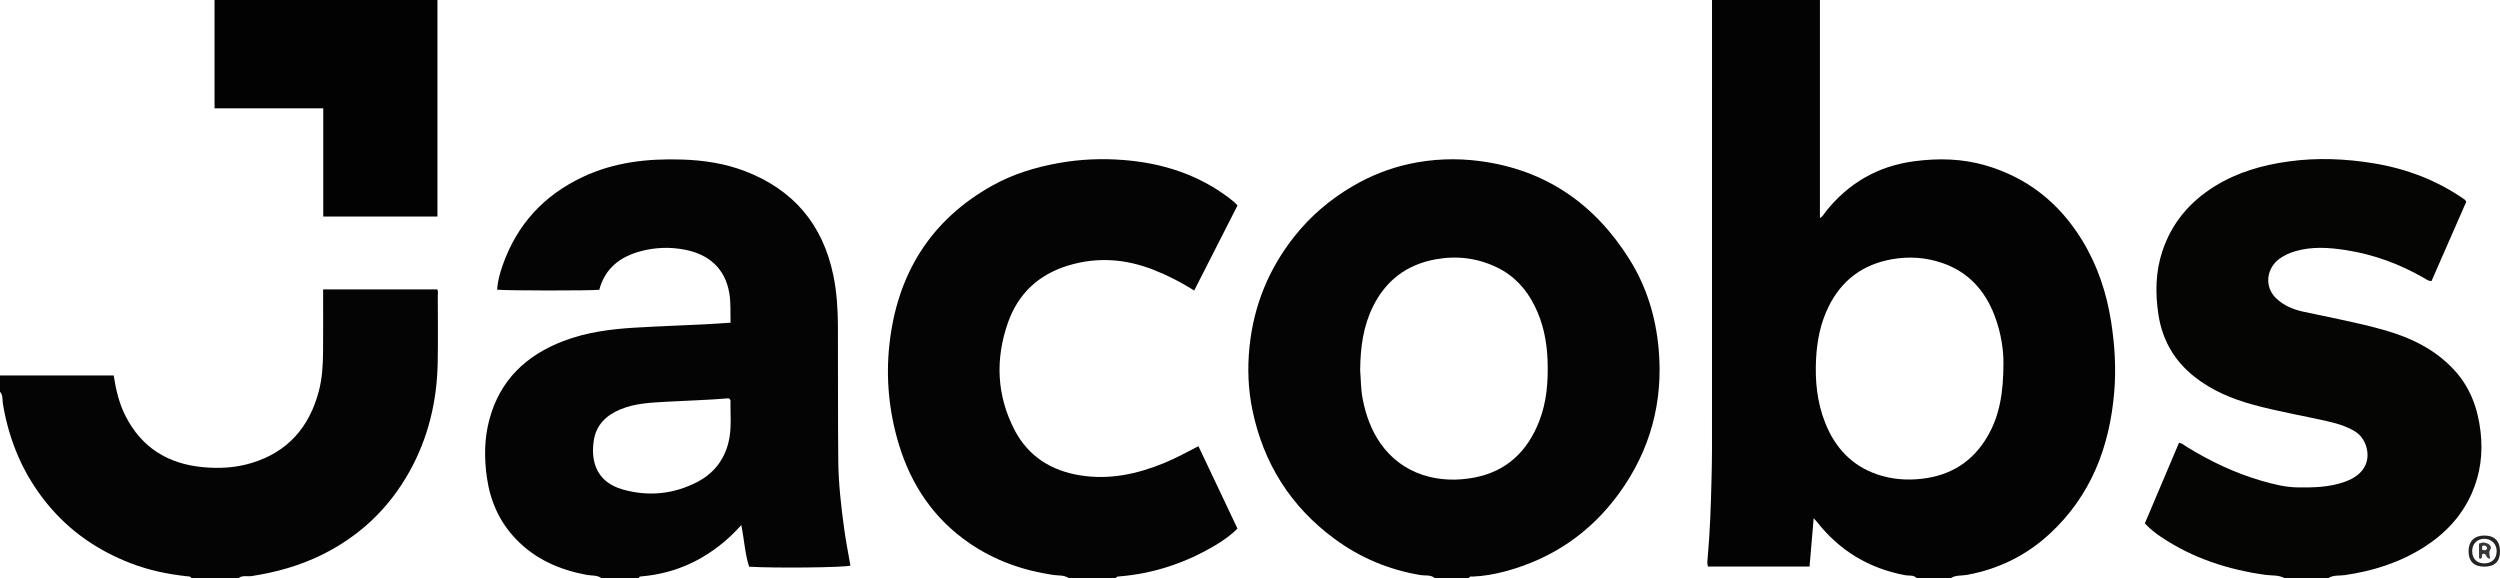 <?xml version="1.0" encoding="iso-8859-1"?>
<!-- Generator: Adobe Illustrator 27.0.0, SVG Export Plug-In . SVG Version: 6.00 Build 0)  -->
<svg version="1.1" id="Layer_1" xmlns="http://www.w3.org/2000/svg" xmlns:xlink="http://www.w3.org/1999/xlink" x="0px" y="0px"
	 viewBox="0 0 1530.029 353.769" style="enable-background:new 0 0 1530.029 353.769;" xml:space="preserve">
<g>
	<path style="fill:#030303;" d="M1173,353.769c-1.93-2.052-4.674-1.283-6.961-1.715c-22.182-4.194-40.254-14.994-54.141-32.797
		c-0.39-0.5-0.852-0.943-1.909-2.104c-0.872,10.278-1.677,19.756-2.508,29.55c-20.839,0-41.398,0-62.132,0
		c-0.738-1.798-0.367-3.817-0.195-5.745c1.391-15.606,1.926-31.251,2.3-46.905c0.147-6.163,0.307-12.327,0.308-18.491
		c0.02-89.82,0.014-179.641,0.014-269.461c0-1.962,0-3.924,0-6.103c22.101,0,43.865,0,66.039,0c0,44.354,0,88.747,0,133.527
		c1.924-1.204,2.567-2.786,3.569-4.04c13.913-17.412,31.773-27.8,53.959-30.775c14.855-1.992,29.563-1.677,43.983,2.553
		c25.539,7.491,44.99,22.988,58.861,45.602c9.502,15.492,15.106,32.36,17.884,50.268c2.204,14.207,3.066,28.467,1.864,42.789
		c-2.819,33.596-14.229,63.416-39.471,86.755c-14.339,13.257-31.279,21.6-50.584,25.15c-3.287,0.604-6.847,0.022-9.879,1.94
		C1187,353.769,1180,353.769,1173,353.769z M1226.131,222.415c0.118-7.922-1.43-18.734-5.356-29.083
		c-5.895-15.536-16.149-26.965-32.188-32.418c-9.898-3.365-20.043-4.112-30.434-2.305c-17.994,3.13-31.015,12.762-39.065,29.115
		c-4.917,9.988-7.035,20.689-7.618,31.71c-0.709,13.384,0.522,26.539,5.484,39.136c6.032,15.316,16.321,26.503,32.133,31.833
		c8.723,2.94,17.731,3.665,27.021,2.616c17.789-2.008,31.193-10.465,40.21-25.847
		C1223.849,254.326,1226.095,240.192,1226.131,222.415z"/>
	<path style="fill:#050404;" d="M368,353.769c-2.685-1.896-5.941-1.375-8.905-1.926c-16.582-3.086-31.419-9.519-43.265-21.845
		c-10.107-10.517-15.756-23.198-17.817-37.578c-1.718-11.985-1.668-23.912,1.481-35.645c6.459-24.071,22.382-39.268,45.24-48.027
		c14.154-5.423,28.919-7.327,43.867-8.219c14.118-0.842,28.257-1.334,42.384-2.026c5.275-0.259,10.544-0.65,16.136-1.001
		c-0.215-6.14,0.242-12.045-0.763-18.011c-2.587-15.363-12.656-23.829-27.158-26.665c-9.078-1.775-18.262-1.46-27.219,0.95
		c-12.512,3.366-21.704,10.48-25.219,23.569c-4.4,0.603-57.956,0.579-62.553-0.068c0.359-5.117,1.707-10.027,3.386-14.83
		c8.734-24.973,25.18-42.911,49.13-54.18c19.326-9.094,39.789-11.296,60.749-10.623c13.172,0.423,26.142,2.363,38.521,7.117
		c29.66,11.392,47.636,32.724,54.025,63.85c2.084,10.152,2.745,20.438,2.793,30.756c0.129,27.663-0.065,55.329,0.228,82.989
		c0.146,13.811,1.737,27.546,3.602,41.245c1.031,7.573,2.512,15.057,3.829,22.558c-3.623,1.184-46.627,1.642-62.024,0.668
		c-2.57-8.053-2.968-16.648-4.761-25.435c-1.894,1.98-3.431,3.697-5.083,5.296c-15.698,15.203-34.272,24.233-56.173,26.08
		c-0.705,0.059-1.285,0.19-1.429,1C383.333,353.769,375.667,353.769,368,353.769z M447.083,244.908
		c-0.734-1.31-1.293-1.141-1.749-1.102c-12.277,1.039-24.593,1.345-36.887,2.039c-9.746,0.55-19.56,0.854-28.855,4.742
		c-8.805,3.683-14.802,9.634-16.217,19.176c-2,13.488,2.341,25.424,17.688,29.78c15.795,4.484,31.329,2.953,45.94-4.715
		c9.565-5.02,15.909-12.971,18.689-23.49C448.06,262.376,446.838,253.226,447.083,244.908z"/>
	<path style="fill:#050404;" d="M878,353.769c-2.44-2.17-5.615-1.328-8.389-1.783c-19.543-3.204-37.261-10.664-53.124-22.397
		c-26.663-19.722-43.195-46.044-49.952-78.437c-2.696-12.926-3.173-26.007-1.793-39.209c2.625-25.122,11.832-47.532,27.44-67.242
		c9.893-12.493,21.9-22.69,35.709-30.778c10.843-6.351,22.432-10.95,34.585-13.599c14.185-3.092,28.645-3.655,43.163-1.75
		c40.303,5.288,70.394,26.263,91.66,60.221c10.433,16.66,16.072,35.141,17.821,54.845c2.883,32.491-5.177,62.049-24.214,88.284
		c-17.453,24.052-40.876,40.052-69.737,47.761c-6.431,1.717-12.962,2.903-19.638,3.171c-0.901,0.036-2.057-0.403-2.531,0.912
		C892,353.769,885,353.769,878,353.769z M832.433,226.636c0.465,5.19,0.338,11.538,1.582,17.78
		c1.934,9.701,5.176,18.856,10.905,27.015c13.503,19.228,36.029,25.133,57.983,20.727c19.442-3.902,31.928-16.119,39.041-34.196
		c4.714-11.981,5.613-24.537,5.188-37.277c-0.392-11.778-2.698-23.074-7.998-33.658c-5.137-10.258-12.536-18.342-22.989-23.379
		c-11.902-5.735-24.358-7.291-37.351-4.965c-17.797,3.186-30.681,12.906-38.61,29.095
		C834.361,199.667,832.564,212.45,832.433,226.636z"/>
	<path style="fill:#050504;" d="M1398,353.769c-3.576-1.969-7.62-1.412-11.428-1.938c-22.998-3.173-44.553-10.201-63.952-23.2
		c-3.446-2.309-6.738-4.857-9.961-8.305c6.904-16.283,13.865-32.699,20.917-49.331c1.942,0.279,3.269,1.577,4.754,2.489
		c14.329,8.804,29.39,15.989,45.573,20.706c7.185,2.094,14.505,3.956,21.959,4.09c9.937,0.179,19.963-0.038,29.496-3.536
		c5.281-1.938,9.96-4.905,12.358-10.216c2.988-6.618,0.44-16.355-6.58-20.59c-5.326-3.213-11.2-4.877-17.195-6.236
		c-15.036-3.41-30.274-5.961-45.145-10.053c-12.863-3.54-25.101-8.651-35.697-17.014c-12.424-9.805-19.789-22.592-22.143-38.256
		c-1.952-12.993-1.753-25.876,2.378-38.463c5.682-17.316,16.757-30.404,32.122-39.934c13.915-8.63,29.292-12.987,45.39-15.201
		c17.31-2.381,34.585-1.664,51.72,1.137c20.198,3.303,39.021,10.43,55.894,22.259c0.256,0.18,0.399,0.522,0.943,1.262
		c-7.031,16.05-14.179,32.367-21.257,48.526c-2.077,0.078-3.196-1.011-4.434-1.724c-14.948-8.603-30.892-14.532-47.929-17.164
		c-10.369-1.602-20.835-2.355-31.172,0.709c-3.383,1.003-6.554,2.412-9.396,4.451c-8.239,5.912-9.536,17.217-2.258,24.249
		c4.749,4.588,10.503,6.915,16.71,8.264c16.36,3.556,32.85,6.566,48.979,11.099c16.529,4.645,31.725,11.861,43.542,24.784
		c9.644,10.547,14.247,23.218,15.922,37.34c1.572,13.253-0.032,25.898-5.376,37.993c-6.233,14.104-16.459,24.828-29.414,33.028
		c-14.825,9.384-31.111,14.501-48.397,16.992c-3.287,0.474-6.876-0.178-9.92,1.784C1416,353.769,1407,353.769,1398,353.769z"/>
	<path style="fill:#050404;" d="M654,353.769c-2.863-1.947-6.282-1.433-9.416-1.894c-18.512-2.725-35.752-8.818-51.201-19.39
		c-21.844-14.948-35.794-35.659-43.369-60.865c-5.971-19.871-7.921-40.311-5.691-60.731c4.678-42.847,24.952-76.176,63.239-97.452
		c12.576-6.988,26.201-11.092,40.319-13.645c13.186-2.385,26.496-2.911,39.798-1.864c23.801,1.874,45.843,8.908,65.044,23.605
		c1.056,0.808,2.073,1.669,3.076,2.542c0.488,0.425,0.9,0.936,1.58,1.655c-8.791,17.271-17.575,34.527-26.502,52.063
		c-8.106-5.092-16.299-9.29-24.896-12.668c-17.105-6.721-34.512-8.014-52.204-2.629c-18.068,5.499-30.621,17.14-36.874,34.926
		c-7.853,22.336-6.948,44.525,3.991,65.66c8.352,16.135,22.353,24.979,40.202,27.843c17.982,2.885,34.969-0.803,51.539-7.609
		c7.063-2.901,13.726-6.588,20.833-10.243c8.016,16.916,15.931,33.62,23.884,50.402c-4.247,4.256-8.865,7.45-13.719,10.337
		c-18.26,10.86-37.928,17.34-59.141,19.011c-0.696,0.055-1.294,0.157-1.492,0.947C673.333,353.769,663.667,353.769,654,353.769z"/>
	<path style="fill:#040404;" d="M0,229.769c23.124,0,46.248,0,69.575,0c1.394,8.928,3.351,17.26,7.331,25.003
		c9.893,19.25,25.92,29.099,47.176,31.13c10.215,0.976,20.308,0.395,30.118-2.612c21.91-6.715,35.027-21.794,40.858-43.637
		c2.122-7.948,2.582-16.089,2.659-24.244c0.119-12.66,0.032-25.323,0.032-38.313c23.31,0,46.526,0,69.782,0
		c0.834,1.22,0.397,2.587,0.4,3.861c0.028,13.662,0.204,27.328-0.053,40.986c-0.444,23.62-5.767,46.092-17.345,66.795
		c-12.607,22.543-30.589,39.557-53.846,50.955c-13.529,6.631-27.828,10.588-42.662,12.87c-2.673,0.411-5.577-0.659-8.025,1.205
		c-9.667,0-19.333,0-29,0c-0.276-1.08-1.175-0.937-1.973-1.02c-12.085-1.253-23.9-3.71-35.252-8.114
		c-20.056-7.782-37.252-19.614-50.92-36.344c-14.613-17.886-23.297-38.385-27.087-61.11c-0.408-2.444,0.21-5.292-1.769-7.412
		C0,236.436,0,233.103,0,229.769z"/>
	<path style="fill:#020202;" d="M267.715,132.518c-23.492,0-46.44,0-69.876,0c0-22.063,0-43.955,0-66.227
		c-22.401,0-44.32,0-66.537,0c0-22.275,0-44.165,0-66.289c45.412,0,90.793,0,136.413,0C267.715,44.15,267.715,88.19,267.715,132.518
		z"/>
	<path style="fill:#242322;" d="M1520.448,346.796c-6.452-0.007-9.719-3.284-9.663-9.694c0.051-5.867,3.634-9.344,9.64-9.354
		c6.289-0.01,9.646,3.433,9.603,9.847C1529.987,343.679,1526.735,346.802,1520.448,346.796z M1520.458,344.787
		c4.54,0.011,7.422-2.787,7.532-7.315c0.11-4.502-3.216-7.798-7.775-7.703c-4.361,0.091-7.286,3.205-7.215,7.683
		C1513.074,342.032,1515.864,344.776,1520.458,344.787z"/>
	<path style="fill:#393736;" d="M1517.177,332.79c2.031-1.121,3.565-0.809,5.15-0.162c1.641,0.671,2.62,2.23,1.86,3.447
		c-1.241,1.987-0.482,3.834-0.174,5.77c-2.687,0.329-1.937-3.239-4.237-2.945c-1.565,0.471,0.095,2.632-1.768,3.093
		c-0.266-0.033-0.801-0.224-0.809-0.766C1517.153,338.451,1517.177,335.675,1517.177,332.79z M1519.031,336.362
		c1.575,0.55,2.666,0.801,3.135-0.956c-0.476-1.397-1.412-1.839-3.004-1.313C1519.116,334.876,1519.08,335.507,1519.031,336.362z"/>
</g>
</svg>
